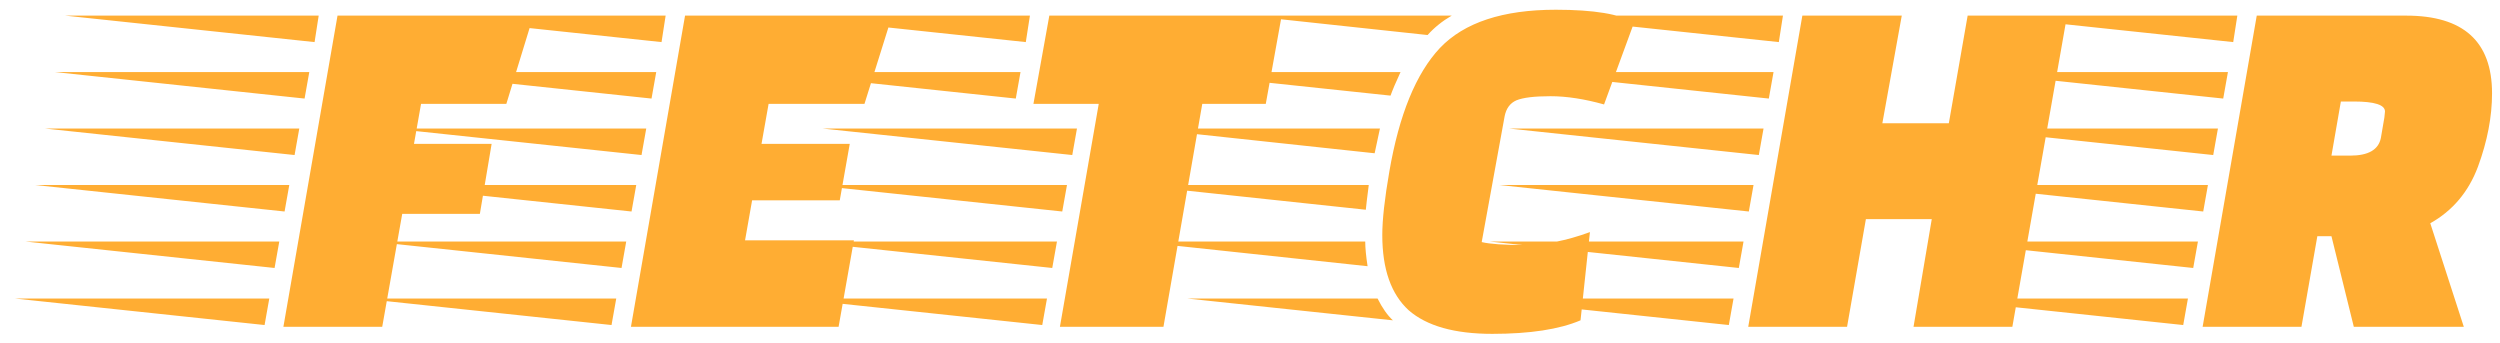 <svg width="153" height="21" viewBox="0 0 153 21" fill="none" xmlns="http://www.w3.org/2000/svg">
<path opacity="0.8" d="M29.368 13.088H24.616L23.392 20H17.344L20.656 0.956L32.644 0.956L30.988 6.356H25.768L25.336 8.804H30.088L29.368 13.088ZM16.192 19.892L0.928 18.272H16.48L16.192 19.892ZM17.416 12.944L2.152 11.324H17.704L17.416 12.944ZM18.028 9.488L2.764 7.868H18.316L18.028 9.488ZM18.64 6.032L3.376 4.412H18.928L18.64 6.032ZM19.252 2.576L3.988 0.956H19.504L19.252 2.576ZM16.804 16.4L1.54 14.78H17.092L16.804 16.4ZM51.394 12.26H46.029L45.597 14.708H52.258L51.322 20L38.614 20L41.925 0.956H54.597L52.906 6.356H47.038L46.605 8.804H52.005L51.394 12.26ZM37.425 19.892L22.162 18.272H37.714L37.425 19.892ZM38.65 12.944L23.386 11.324H38.938L38.65 12.944ZM39.261 9.488L23.997 7.868H39.55L39.261 9.488ZM39.873 6.032L24.61 4.412H40.161L39.873 6.032ZM40.486 2.576L25.221 0.956L40.737 0.956L40.486 2.576ZM38.038 16.4L22.773 14.78H38.325L38.038 16.4ZM77.466 6.356H73.579L71.203 20H64.867L67.243 6.356H63.246L64.219 0.956H78.439L77.466 6.356ZM63.786 19.892L48.523 18.272H64.075L63.786 19.892ZM65.01 12.944L49.746 11.324H65.299L65.01 12.944ZM65.623 9.488L50.358 7.868H65.91L65.623 9.488ZM62.166 6.032L46.903 4.412H62.455L62.166 6.032ZM62.779 2.576L47.514 0.956L63.031 0.956L62.779 2.576ZM64.398 16.4L49.135 14.78H64.686L64.398 16.4ZM96.728 19.604C95.432 20.156 93.632 20.432 91.328 20.432C89.024 20.432 87.32 19.952 86.216 18.992C85.136 18.008 84.596 16.472 84.596 14.384C84.596 13.448 84.74 12.152 85.028 10.496C85.628 7.016 86.66 4.496 88.124 2.936C89.612 1.376 91.976 0.596 95.216 0.596C97.544 0.596 99.14 0.86 100.004 1.388L98.168 6.392C96.968 6.056 95.876 5.888 94.892 5.888C93.908 5.888 93.212 5.972 92.804 6.14C92.42 6.308 92.18 6.632 92.084 7.112L90.68 14.816C91.184 14.936 92.048 14.996 93.272 14.996C94.52 14.996 95.864 14.732 97.304 14.204L96.728 19.604ZM83.768 11.324C83.672 12.068 83.612 12.572 83.588 12.836L69.404 11.324H83.768ZM84.452 7.868L84.128 9.38L70.052 7.868H84.452ZM83.552 14.78C83.552 15.164 83.6 15.668 83.696 16.292L69.548 14.78H83.552ZM85.712 4.412C85.424 5.036 85.22 5.516 85.1 5.852L71.492 4.412H85.712ZM84.308 18.272C84.596 18.848 84.908 19.292 85.244 19.604L72.68 18.272H84.308ZM88.844 0.956C88.268 1.292 87.776 1.688 87.368 2.144L76.316 0.956H88.844ZM117.108 20L118.224 13.412H114.192L113.04 20H106.992L110.304 0.956H116.388L115.2 7.544H119.268L120.42 0.956L126.504 0.956L123.156 20H117.108ZM105.804 19.892L90.54 18.272L106.092 18.272L105.804 19.892ZM107.028 12.944L91.764 11.324L107.316 11.324L107.028 12.944ZM107.64 9.488L92.376 7.868L107.928 7.868L107.64 9.488ZM108.252 6.032L92.988 4.412L108.54 4.412L108.252 6.032ZM108.864 2.576L93.6 0.956H109.116L108.864 2.576ZM106.416 16.4L91.152 14.78L106.704 14.78L106.416 16.4ZM147.257 0.956C150.761 0.956 152.513 2.54 152.513 5.708C152.513 7.148 152.225 8.648 151.649 10.208C151.073 11.744 150.101 12.896 148.733 13.664L150.785 20H144.053L142.685 14.456H141.821L140.849 20H134.801L138.113 0.956H147.257ZM145.925 7.184C145.925 7.16 145.937 7.04 145.961 6.824C145.961 6.416 145.325 6.212 144.053 6.212H143.261L142.685 9.524H143.837C144.941 9.524 145.565 9.164 145.709 8.444L145.925 7.184ZM133.613 19.892L118.349 18.272H133.901L133.613 19.892ZM134.837 12.944L119.573 11.324H135.125L134.837 12.944ZM135.449 9.488L120.185 7.868H135.737L135.449 9.488ZM136.061 6.032L120.797 4.412H136.349L136.061 6.032ZM136.673 2.576L121.409 0.956L136.925 0.956L136.673 2.576ZM134.225 16.4L118.961 14.78H134.513L134.225 16.4Z" fill="#FF9900"/>
</svg>
